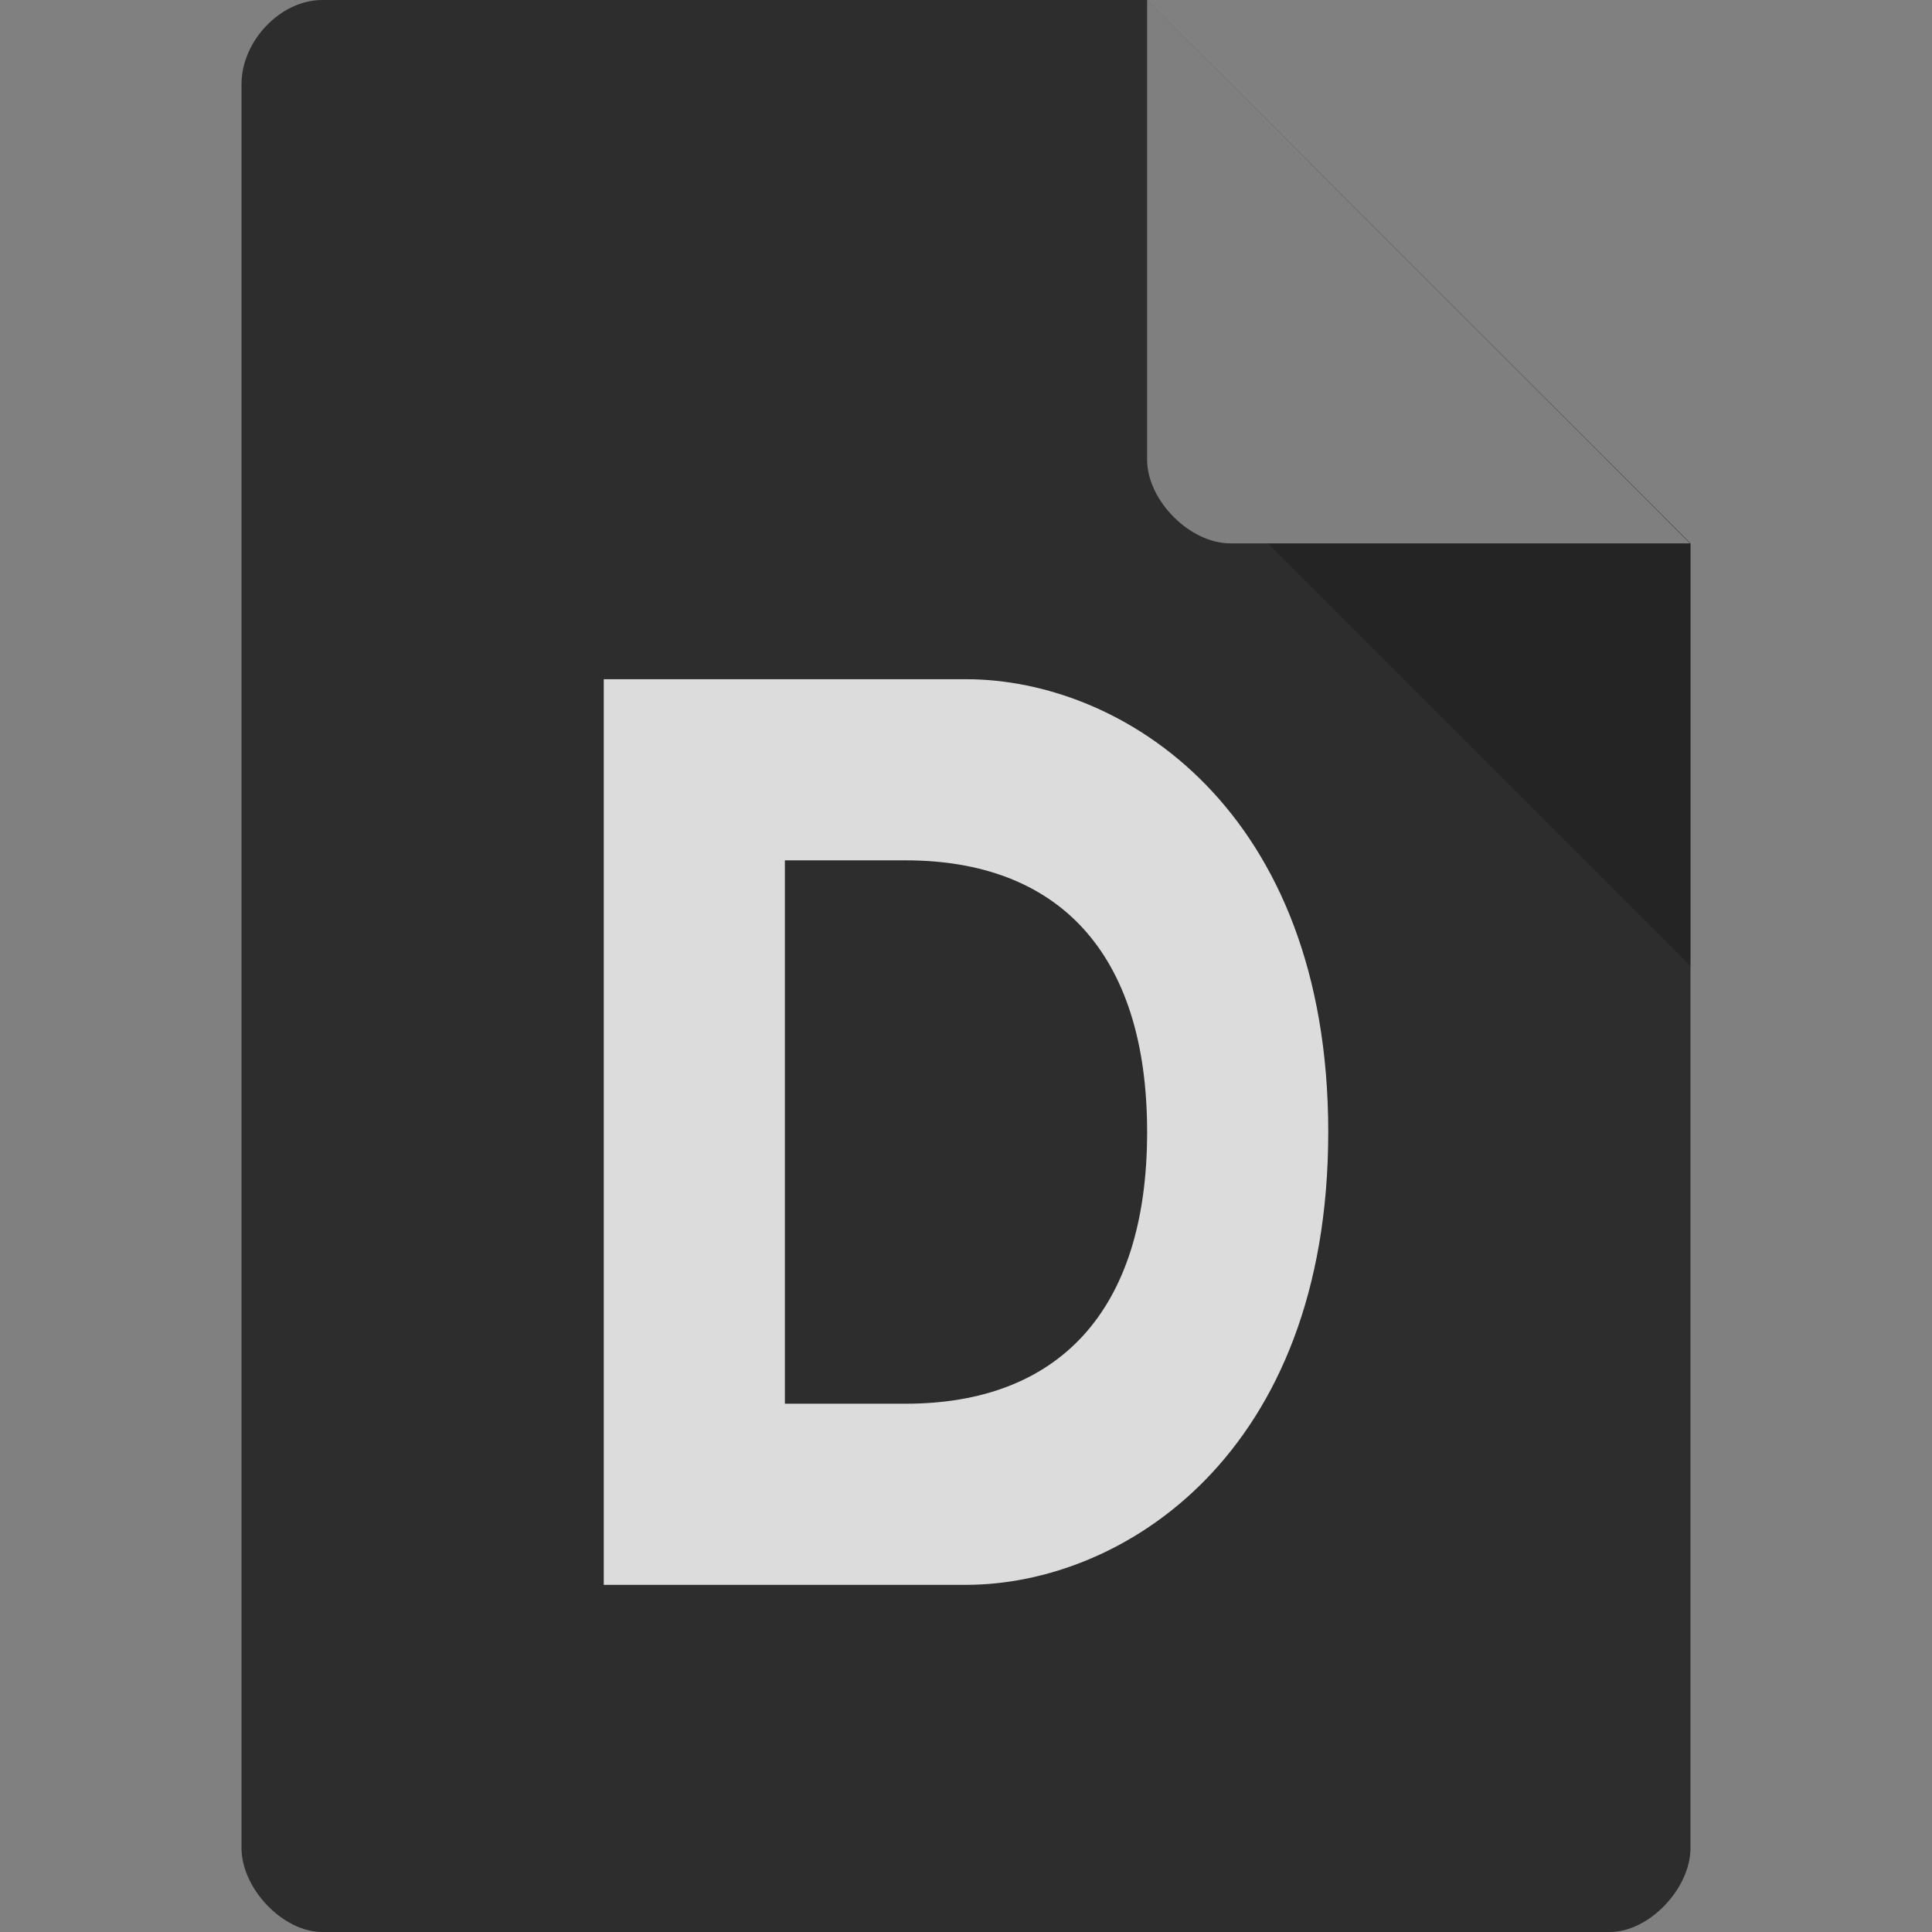 <?xml version="1.0" encoding="UTF-8" standalone="no"?>
<svg
   xmlns:dc="http://purl.org/dc/elements/1.1/"
   xmlns:cc="http://creativecommons.org/ns#"
   xmlns:rdf="http://www.w3.org/1999/02/22-rdf-syntax-ns#"
   xmlns:svg="http://www.w3.org/2000/svg"
   xmlns="http://www.w3.org/2000/svg"
   xmlns:sodipodi="http://sodipodi.sourceforge.net/DTD/sodipodi-0.dtd"
   xmlns:inkscape="http://www.inkscape.org/namespaces/inkscape"
   width="256px"
   height="256px"
   viewBox="0 0 256 256"
   version="1.1"
   id="svg2"
   inkscape:version="0.91 r13725"
   sodipodi:docname="text-x-dsrc.svg">
  <rect x="0" y="0" width="256" height="256" fill="#808080" stroke="none"/>
  <defs
     id="defs29" />
  <sodipodi:namedview
     pagecolor="#ffffff"
     bordercolor="#666666"
     borderopacity="1"
     objecttolerance="10"
     gridtolerance="10"
     guidetolerance="10"
     inkscape:pageopacity="0"
     inkscape:pageshadow="2"
     inkscape:window-width="1366"
     inkscape:window-height="713"
     id="namedview27"
     showgrid="false"
     inkscape:zoom="1"
     inkscape:cx="121.22893"
     inkscape:cy="113.85786"
     inkscape:window-x="0"
     inkscape:window-y="28"
     inkscape:window-maximized="1"
     inkscape:current-layer="svg2">
    <inkscape:grid
       type="xygrid"
       id="grid4143" />
  </sodipodi:namedview>
  <g
     id="surface1">
    <path
       style="stroke:none;fill-rule:nonzero;fill:#2d2d2d;fill-opacity:1"
       d="M 42.688 0 C 37.188 0 32 5.422 32 11.156 L 32 244.844 C 32 250.266 37.5 256 42.688 256 L 213.312 256 C 218.5 256 224 250.266 224 244.844 L 224 72 L 152 0 Z M 42.688 0 "
       id="path5" />
    <path
       style=" stroke:none;fill-rule:nonzero;fill:rgb(0%,0%,0%);fill-opacity:0.196;"
       d="M 168 72 L 224 128 L 224 72 Z M 168 72 "
       id="path7" />
    <path
       style=" stroke:none;fill-rule:nonzero;fill:rgb(100%,100%,100%);fill-opacity:0.392;"
       d="M 152 0 L 223.938 72 L 163.031 72 C 157.641 72 152 66.297 152 60.906 Z M 152 0 "
       id="path9" />
  </g>
  <path
     d="m 176,150 c 0,42.652 -27.182,60 -48,60 l -48,0 0,-120 48,0 c 20.818,0 48,17.348 48,60 z m -24,0 c 0,-24 -12,-36 -32,-36 l -16,0 0,72 16,0 c 20,0 32,-12 32,-36 z"
     style="font-style:normal;font-variant:normal;font-weight:bold;font-stretch:normal;font-size:12.303px;line-height:125%;font-family:'Open Sans';-inkscape-font-specification:'Open Sans Bold';letter-spacing:0px;word-spacing:0px;fill:#dcdcdc;fill-opacity:1;stroke:none;stroke-width:1px;stroke-linecap:butt;stroke-linejoin:miter;stroke-opacity:1"
     id="path4161"
     inkscape:connector-curvature="0"
     sodipodi:nodetypes="zcccczzsccsz" />
</svg>
